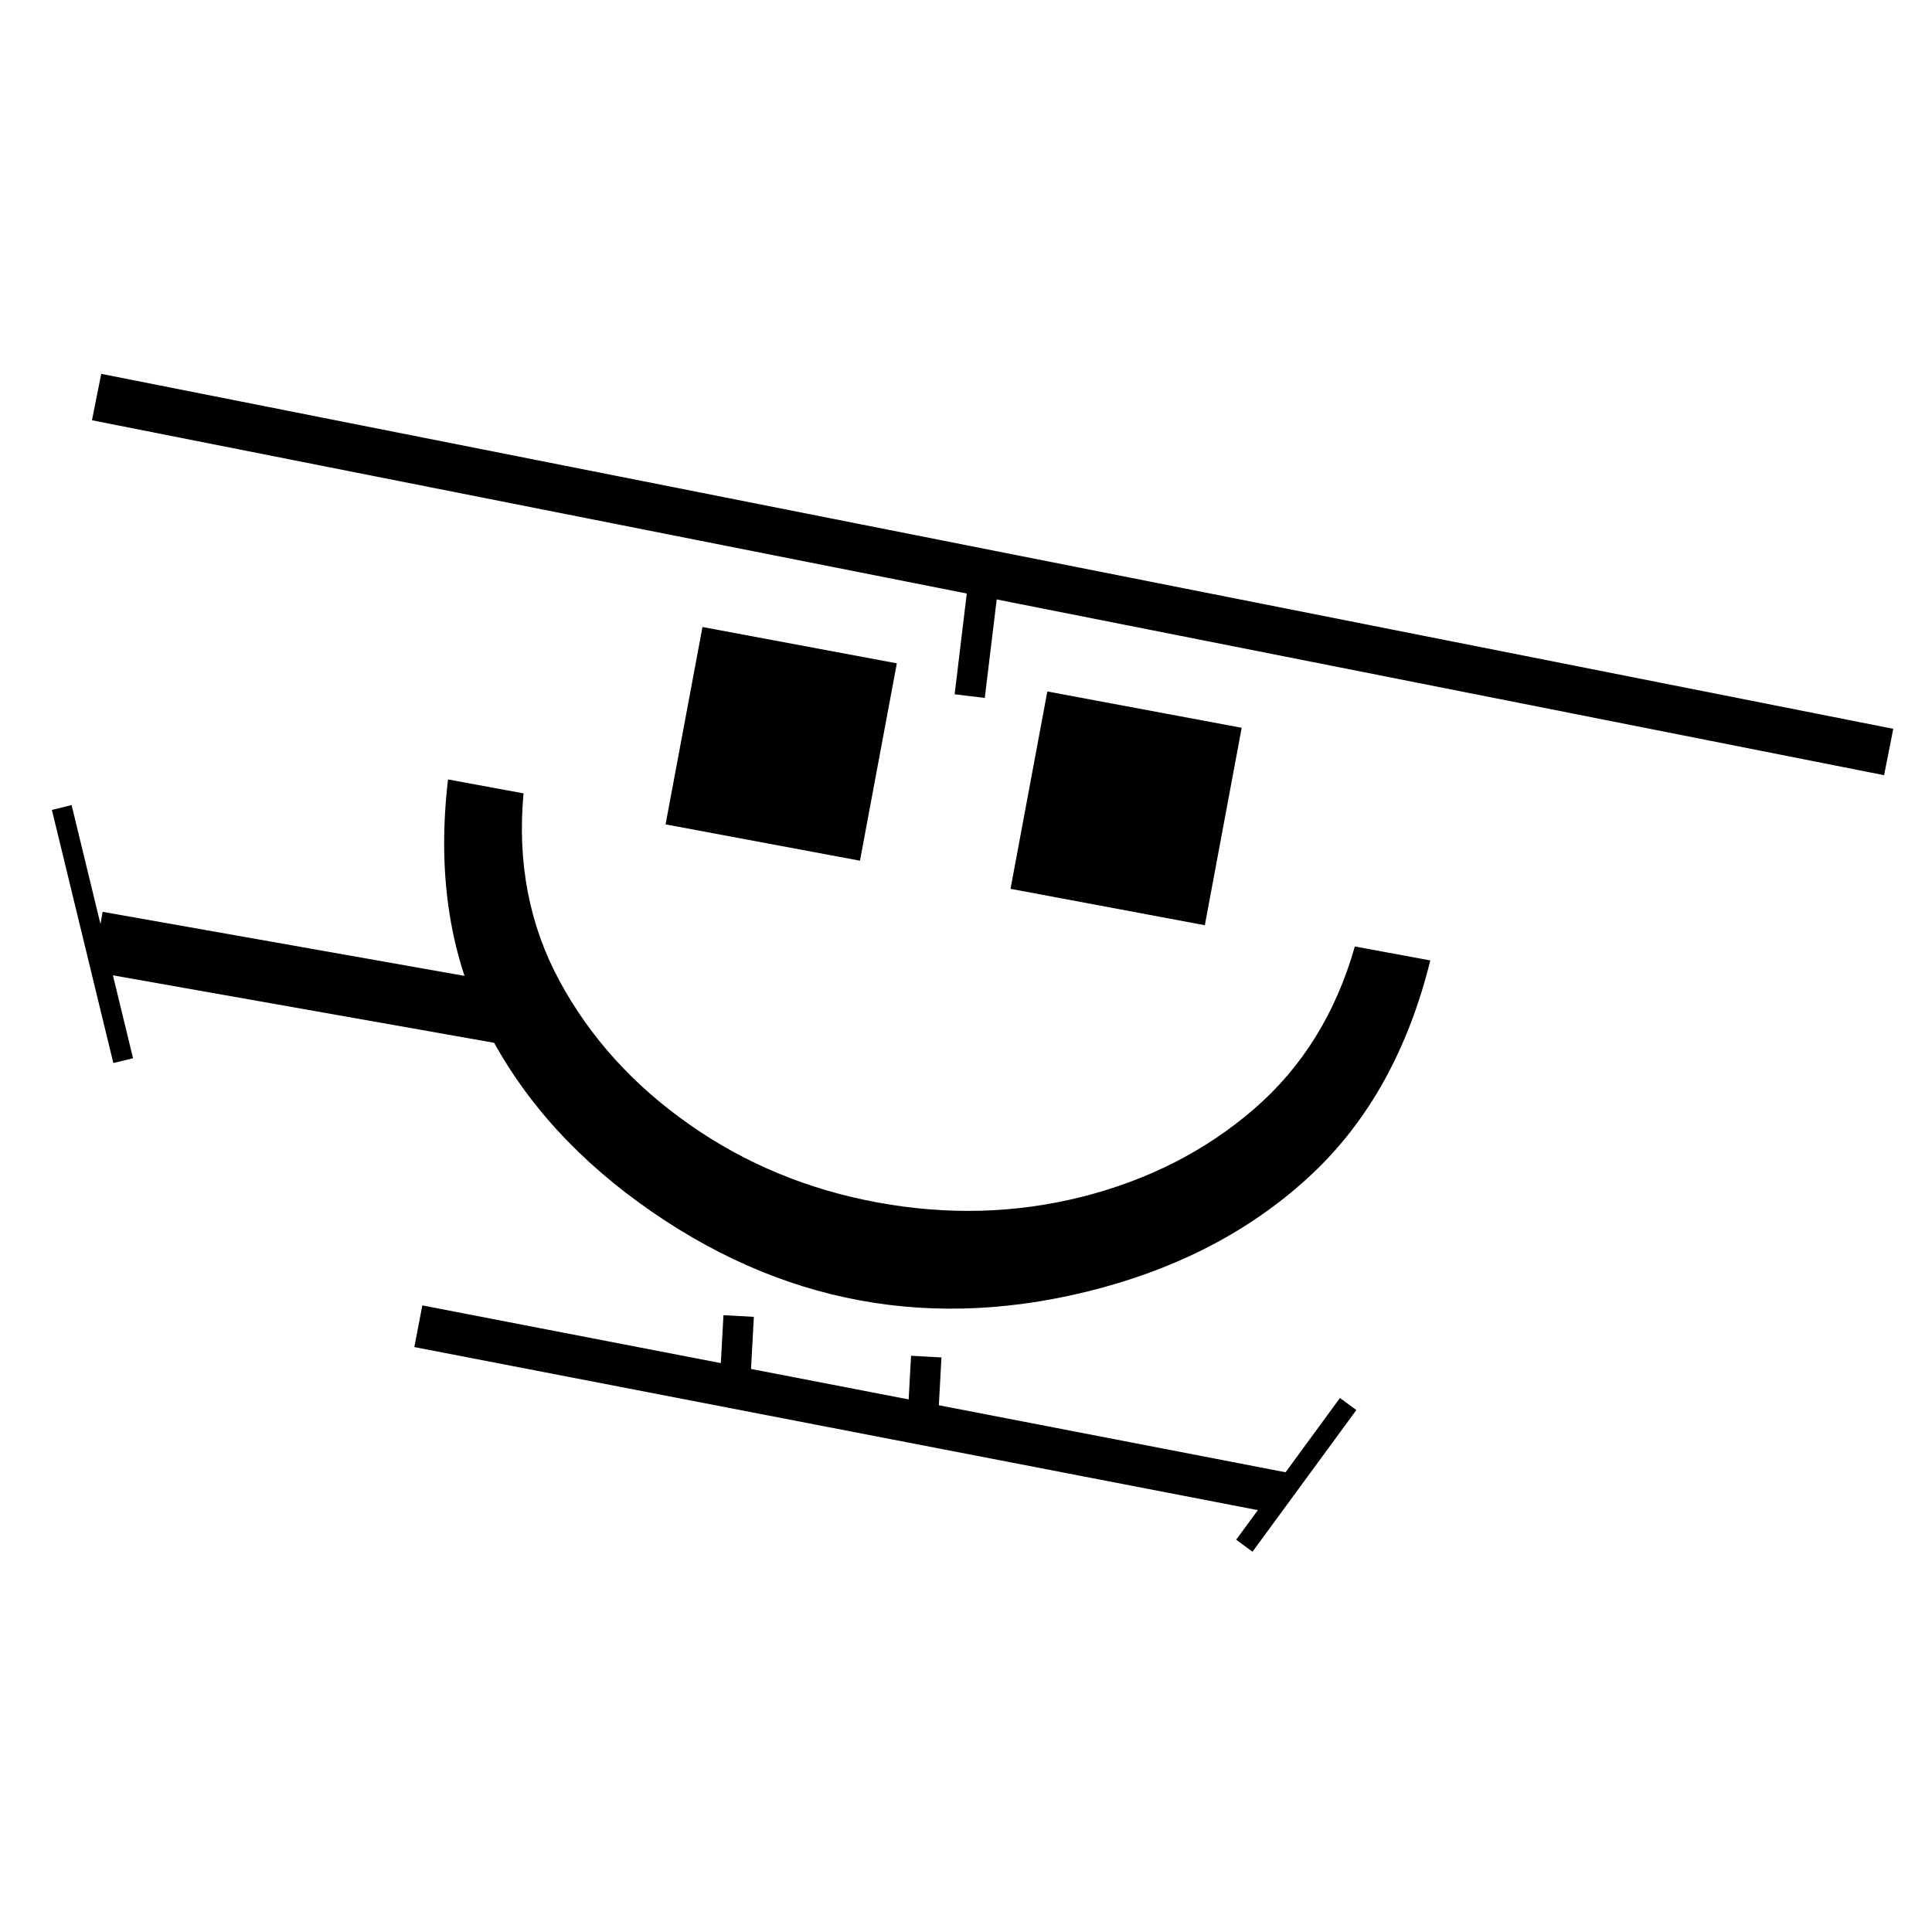 <?xml version="1.0" encoding="utf-8"?><svg xmlns="http://www.w3.org/2000/svg" viewBox="0 0 50 50" width="50" height="50"><path d="M17.225 21.335l.955-5.108 5.03.94-.954 5.108-5.03-.94zm8.927 1.668l.953-5.108 5.03.94-.954 5.11-5.028-.942z"/><path d="M37.016 24.857c-.57 2.3-1.59 4.142-3.057 5.522-1.468 1.38-3.284 2.363-5.45 2.95-2.168.586-4.25.694-6.25.326-2-.368-3.908-1.213-5.724-2.533-1.816-1.32-3.163-2.888-4.04-4.7-.878-1.812-1.178-3.896-.9-6.25l1.954.36c-.164 1.787.147 3.41.936 4.863.788 1.455 1.906 2.69 3.353 3.704 1.446 1.016 3.073 1.69 4.88 2.022s3.57.283 5.284-.148c1.713-.433 3.195-1.188 4.447-2.268 1.25-1.078 2.122-2.48 2.614-4.21l1.952.36z"/><path d="M2.656 23.598l11.525 2.04-.273 1.548-11.525-2.04zM1.6 20.896l1.59 6.552"/><path d="M1.853 20.835l1.59 6.552-.51.124-1.59-6.55zM25.465 14.96l-.367 3.055M25.074 14.912l.782.094-.37 3.056-.78-.094z"/><path d="M2.62 9.675l46.378 9.187-.238 1.2-46.38-9.186zm8.31 24.109l22.38 4.326-.21 1.078-22.377-4.326zm8.185.276l-.11 1.972"/><path d="M18.723 34.037l.787.043-.108 1.973-.787-.043zM23.97 35.11l-.11 1.972M23.578 35.087l.787.043-.108 1.973-.787-.043z"/><g><path d="M34.89 36.34l-2.685 3.667M34.678 36.18l.424.312-2.687 3.666-.423-.31z"/></g></svg>